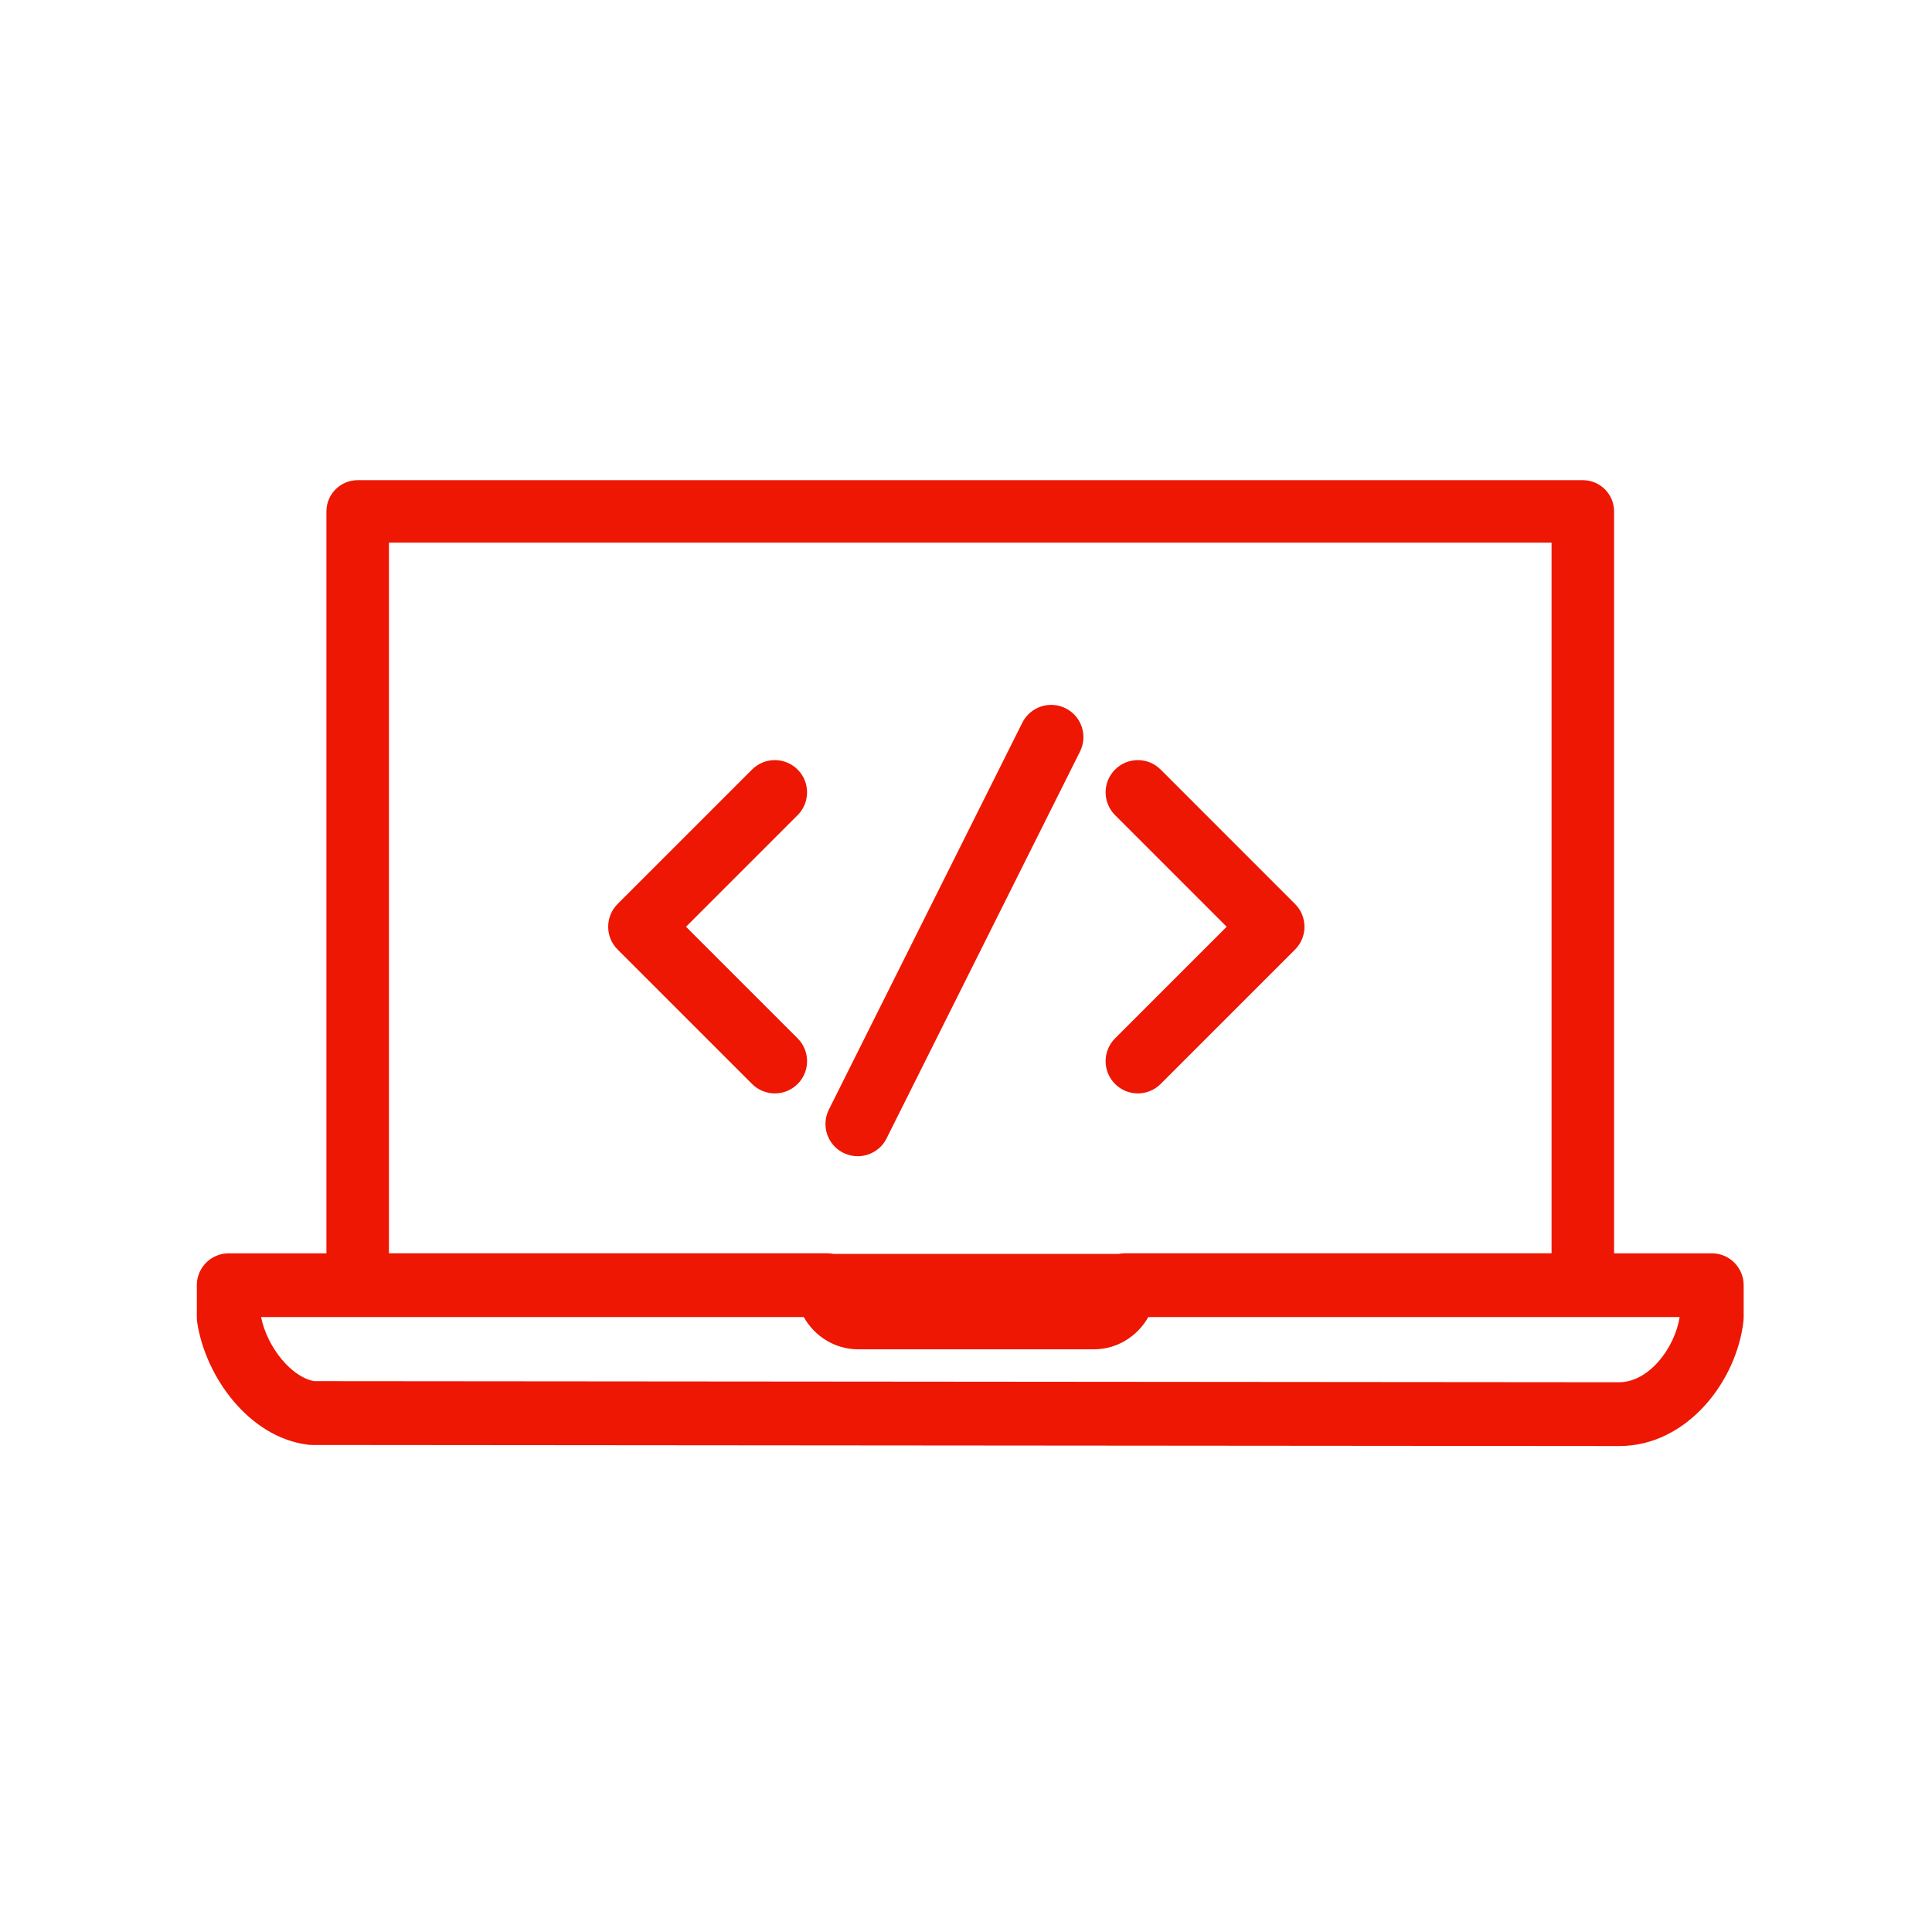 <?xml version="1.0" encoding="UTF-8" standalone="no"?>
<svg
    class="css-1j8o68f"
    id="svg23"
    version="1.1"
    width="128"
    height="128"
    viewBox="0 0 128 128"
    xmlns="http://www.w3.org/2000/svg"
    sodipodi:docname="logo.svg"
    xmlns:xlink="http://www.w3.org/1999/xlink"
    xmlns:inkscape="http://www.inkscape.org/namespaces/inkscape"
    xmlns:sodipodi="http://sodipodi.sourceforge.net/DTD/sodipodi-0.dtd"
    xmlns:svg="http://www.w3.org/2000/svg"
    xmlns:svgjs="http://svgjs.dev/svgjs"
>
    <sodipodi:namedview
        id="namedview25"
        pagecolor="#ffffff"
        bordercolor="#000000"
        borderopacity="0.25"
        inkscape:showpageshadow="2"
        inkscape:pageopacity="0.0"
        inkscape:pagecheckerboard="0"
        inkscape:deskcolor="#d1d1d1"
    />
    <defs id="SvgjsDefs2684" />
    <g transform="matrix(0.805,0,0,0.805,12.761,31.609)">
        <svg viewBox="0 0 95 60" data-background-color="#ffffff" preserveAspectRatio="xMidYMid meet"
            height="80" width="128" xmlns="http://www.w3.org/2000/svg"
            xmlns:xlink="http://www.w3.org/1999/xlink">
            <g id="tight-bounds"
                transform="matrix(1,0,0,1,-0.24,0.189)">
                <svg viewBox="0 0 95.481 59.621" height="59.621"
                    width="95.481">
                    <g>
                        <svg viewBox="0 0 95.481 59.621" height="59.621"
                            width="95.481">
                            <g>
                                <svg viewBox="0 0 95.481 59.621"
                                    height="59.621" width="95.481">
                                    <g id="textblocktransform">
                                        <svg viewBox="0 0 95.481 59.621"
                                            height="59.621" width="95.481" id="textblock">
                                            <g>
                                                <svg viewBox="0 0 95.481 59.621"
                                                    height="59.621" width="95.481">
                                                    <g>
                                                        <svg viewBox="0 0 95.481 59.621"
                                                            height="59.621"
                                                            width="95.481">
                                                            <g>
                                                                <svg
                                                                    xmlns="http://www.w3.org/2000/svg"
                                                                    xmlns:xlink="http://www.w3.org/1999/xlink"
                                                                    version="1.1" x="0" y="0"
                                                                    viewBox="0 18.789 100 62.443"
                                                                    enable-background="new 0 0 100 100"
                                                                    xml:space="preserve"
                                                                    width="95.481"
                                                                    height="59.621"
                                                                    class="icon-icon-0"
                                                                    data-fill-palette-color="accent"
                                                                    id="icon-0"><g fill="#ed1703" data-fill-palette-color="accent"><g fill="#ed1703" data-fill-palette-color="accent"><path d="M97.938 68.771h-6.316V20.81c0-1.115-0.905-2.021-2.021-2.021H10.399c-1.115 0-2.021 0.906-2.021 2.021v47.961H2.062C0.924 68.771 0 69.694 0 70.832v2.084c0 0.103 0.008 0.204 0.022 0.306 0.527 3.521 3.348 7.447 7.159 7.922 0.083 0.01 0.169 0.017 0.252 0.017l84.51 0.071h0.003c4.404 0 7.604-4.197 8.041-8.085 0.009-0.075 0.013-0.152 0.013-0.23v-2.084C100 69.694 99.076 68.771 97.938 68.771zM12.42 22.831h75.16v45.939H59.985c-0.133 0-0.262 0.016-0.386 0.04H41.16c-0.128-0.025-0.261-0.04-0.396-0.04H12.42V22.831zM91.948 77.107L7.586 77.036c-1.461-0.261-3.024-2.16-3.434-4.143h35.086c0.702 1.246 2.017 2.085 3.519 2.085h15.233c1.502 0 2.816-0.839 3.52-2.085h34.35C95.538 74.926 93.854 77.107 91.948 77.107zM38.84 37.498c-0.814-0.814-2.133-0.814-2.947 0l-8.689 8.689c-0.814 0.814-0.814 2.133 0 2.948l8.689 8.688c0.407 0.407 0.94 0.611 1.474 0.611s1.066-0.204 1.474-0.611c0.814-0.813 0.814-2.133 0-2.947l-7.216-7.215 7.216-7.216C39.654 39.631 39.654 38.312 38.84 37.498zM59.361 57.823c0.406 0.407 0.939 0.611 1.474 0.611 0.533 0 1.066-0.204 1.474-0.611l8.688-8.688c0.814-0.814 0.814-2.133 0-2.948l-8.688-8.689c-0.814-0.814-2.134-0.814-2.947 0-0.814 0.814-0.814 2.133 0 2.947l7.215 7.216-7.215 7.215C58.547 55.69 58.547 57.01 59.361 57.823zM41.793 62.275c0.299 0.148 0.617 0.22 0.931 0.22 0.765 0 1.5-0.422 1.866-1.152l12.506-25.011c0.515-1.03 0.098-2.281-0.933-2.796-1.029-0.513-2.281-0.098-2.797 0.932L40.861 59.479C40.346 60.509 40.763 61.76 41.793 62.275z" fill="#ed1703" data-fill-palette-color="accent"></path></g></g></svg>
                                                            </g>
                                                        </svg>
                                                    </g>
                                                </svg>
                                            </g>
                                        </svg>
                                    </g>
                                </svg>
                            </g>
                            <g></g>
                        </svg>
                    </g>
                    <defs></defs>
                </svg>
                <rect width="95.481" height="59.621" fill="none" stroke="none"
                    visibility="hidden"></rect>
            </g>
        </svg>
    </g>
</svg>